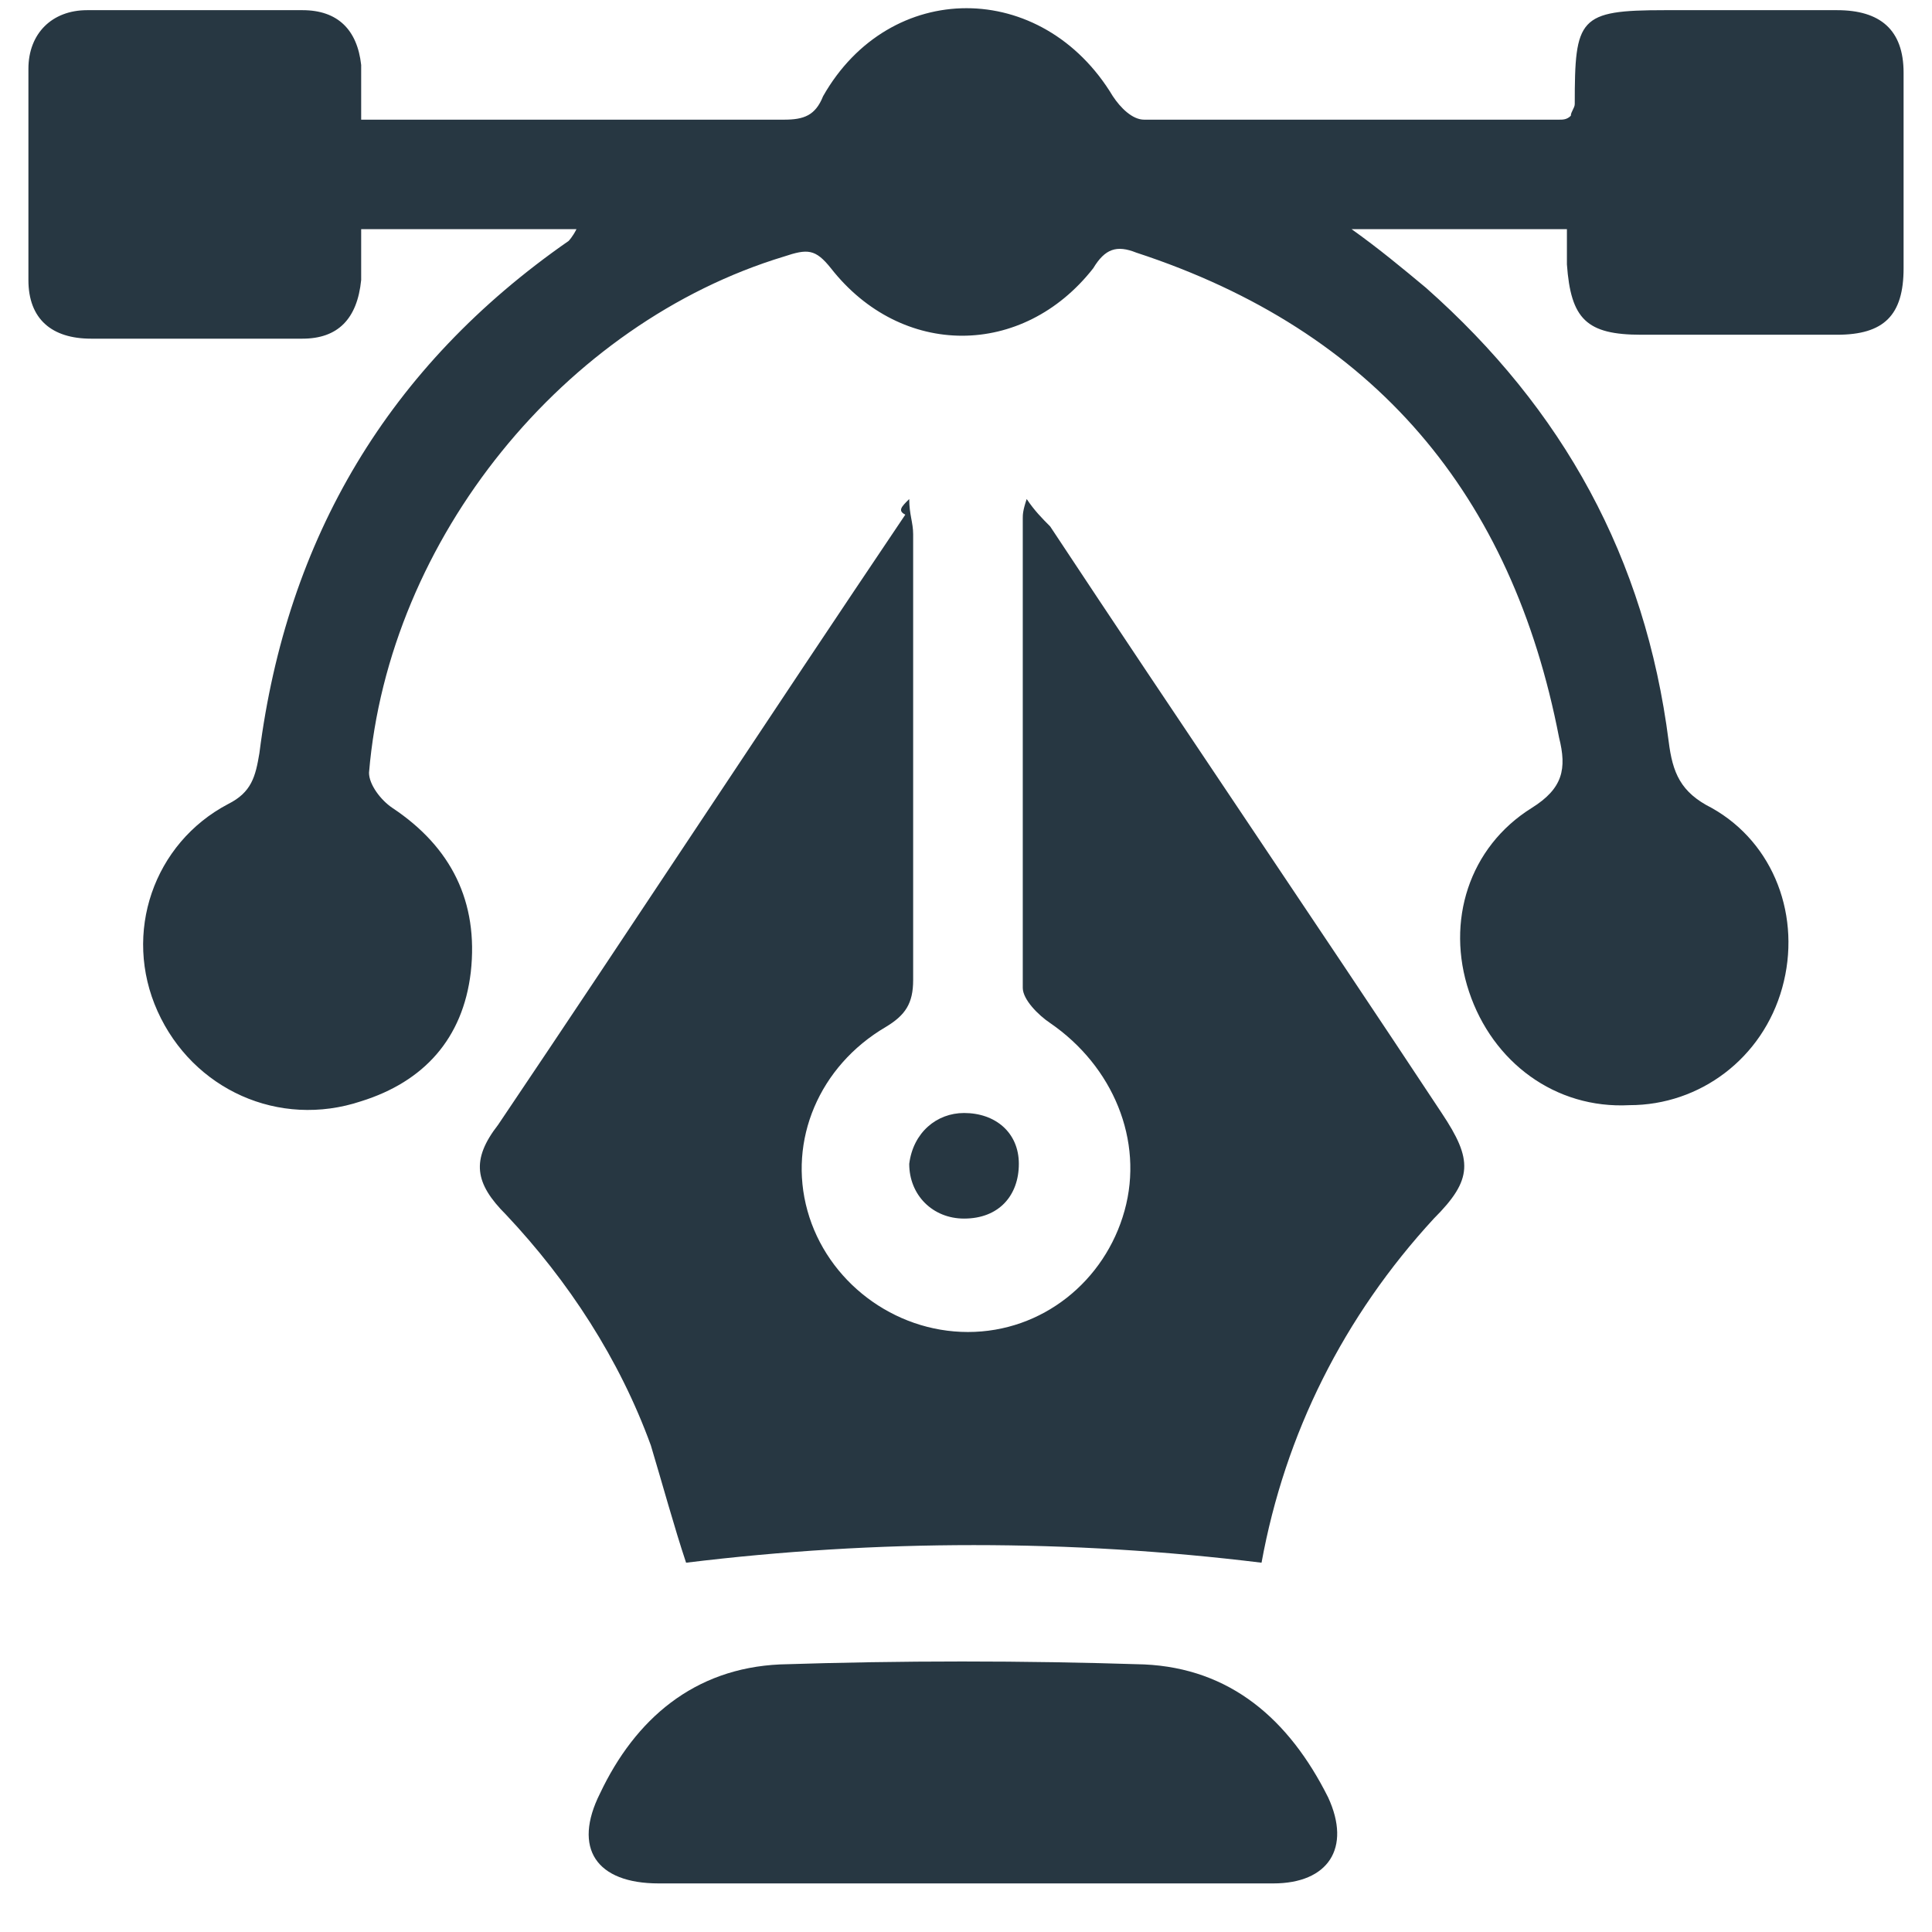 <svg width="34" height="34" viewBox="0 0 34 34" fill="none" xmlns="http://www.w3.org/2000/svg">
<path d="M10.145 4.033C8.836 4.033 7.665 4.033 6.356 4.033C6.356 4.377 6.356 4.652 6.356 4.928C6.287 5.616 5.943 5.96 5.323 5.96C4.082 5.96 2.842 5.96 1.602 5.96C0.913 5.96 0.5 5.616 0.5 4.928C0.5 3.689 0.5 2.45 0.5 1.211C0.5 0.592 0.913 0.179 1.533 0.179C2.773 0.179 4.082 0.179 5.323 0.179C5.943 0.179 6.287 0.523 6.356 1.143C6.356 1.418 6.356 1.762 6.356 2.106C7.872 2.106 9.249 2.106 10.696 2.106C11.73 2.106 12.763 2.106 13.796 2.106C14.141 2.106 14.348 2.037 14.485 1.693C15.657 -0.372 18.343 -0.372 19.584 1.693C19.721 1.9 19.928 2.106 20.135 2.106C22.546 2.106 24.957 2.106 27.437 2.106C27.506 2.106 27.575 2.106 27.644 2.037C27.644 1.968 27.713 1.9 27.713 1.831C27.713 0.317 27.782 0.179 29.297 0.179C30.331 0.179 31.295 0.179 32.329 0.179C33.087 0.179 33.5 0.523 33.5 1.28C33.5 2.45 33.5 3.62 33.5 4.721C33.5 5.547 33.156 5.891 32.329 5.891C31.158 5.891 30.055 5.891 28.884 5.891C27.92 5.891 27.644 5.616 27.575 4.652C27.575 4.446 27.575 4.24 27.575 4.033C26.266 4.033 25.095 4.033 23.786 4.033C24.268 4.377 24.682 4.721 25.095 5.065C27.506 7.199 28.953 9.814 29.366 13.049C29.435 13.599 29.573 13.943 30.124 14.219C31.227 14.838 31.709 16.146 31.364 17.384C31.02 18.623 29.918 19.449 28.677 19.449C27.369 19.518 26.266 18.692 25.853 17.453C25.439 16.215 25.853 14.907 26.955 14.219C27.506 13.875 27.575 13.53 27.437 12.98C26.611 8.713 24.199 5.822 19.997 4.446C19.652 4.308 19.446 4.377 19.239 4.721C17.999 6.304 15.863 6.304 14.623 4.721C14.348 4.377 14.21 4.377 13.796 4.515C9.938 5.685 6.838 9.47 6.494 13.599C6.494 13.806 6.7 14.081 6.907 14.219C7.941 14.907 8.423 15.87 8.285 17.109C8.147 18.279 7.458 19.036 6.356 19.38C4.909 19.862 3.394 19.174 2.773 17.797C2.153 16.421 2.705 14.838 4.014 14.15C4.427 13.943 4.496 13.668 4.565 13.255C5.047 9.47 6.838 6.442 10.007 4.24C10.007 4.24 10.076 4.171 10.145 4.033Z" fill="#273742"/>
<path d="M16.001 8.782C16.001 9.057 16.07 9.195 16.07 9.401C16.07 12.016 16.07 14.632 16.07 17.247C16.07 17.66 15.932 17.866 15.588 18.073C14.416 18.761 13.865 20.069 14.21 21.307C14.554 22.546 15.726 23.441 17.034 23.441C18.343 23.441 19.446 22.546 19.79 21.307C20.135 20.069 19.584 18.761 18.481 18.004C18.274 17.866 17.999 17.591 17.999 17.384C17.999 14.632 17.999 11.879 17.999 9.126C17.999 9.057 17.999 8.988 18.068 8.782C18.206 8.988 18.343 9.126 18.481 9.264C20.755 12.705 23.097 16.146 25.371 19.587C25.922 20.413 25.922 20.757 25.233 21.445C23.648 23.166 22.615 25.23 22.201 27.501C18.826 27.088 15.45 27.088 12.074 27.501C11.867 26.882 11.661 26.125 11.454 25.437C10.903 23.922 10.007 22.546 8.905 21.376C8.354 20.826 8.285 20.413 8.767 19.793C11.178 16.215 13.521 12.636 15.932 9.057C15.794 8.988 15.863 8.919 16.001 8.782Z" fill="#273742"/>
<path d="M17.034 33.145C15.243 33.145 13.452 33.145 11.592 33.145C10.49 33.145 10.076 32.525 10.559 31.562C11.178 30.254 12.212 29.36 13.728 29.291C15.863 29.222 17.999 29.222 20.135 29.291C21.65 29.36 22.684 30.254 23.373 31.631C23.786 32.525 23.373 33.145 22.408 33.145C20.617 33.145 18.826 33.145 17.034 33.145Z" fill="#273742"/>
<path d="M16.966 19.587C17.517 19.587 17.93 19.931 17.93 20.482C17.93 21.032 17.586 21.445 16.966 21.445C16.414 21.445 16.001 21.032 16.001 20.482C16.07 19.931 16.483 19.587 16.966 19.587Z" fill="#273742"/>
</svg>
